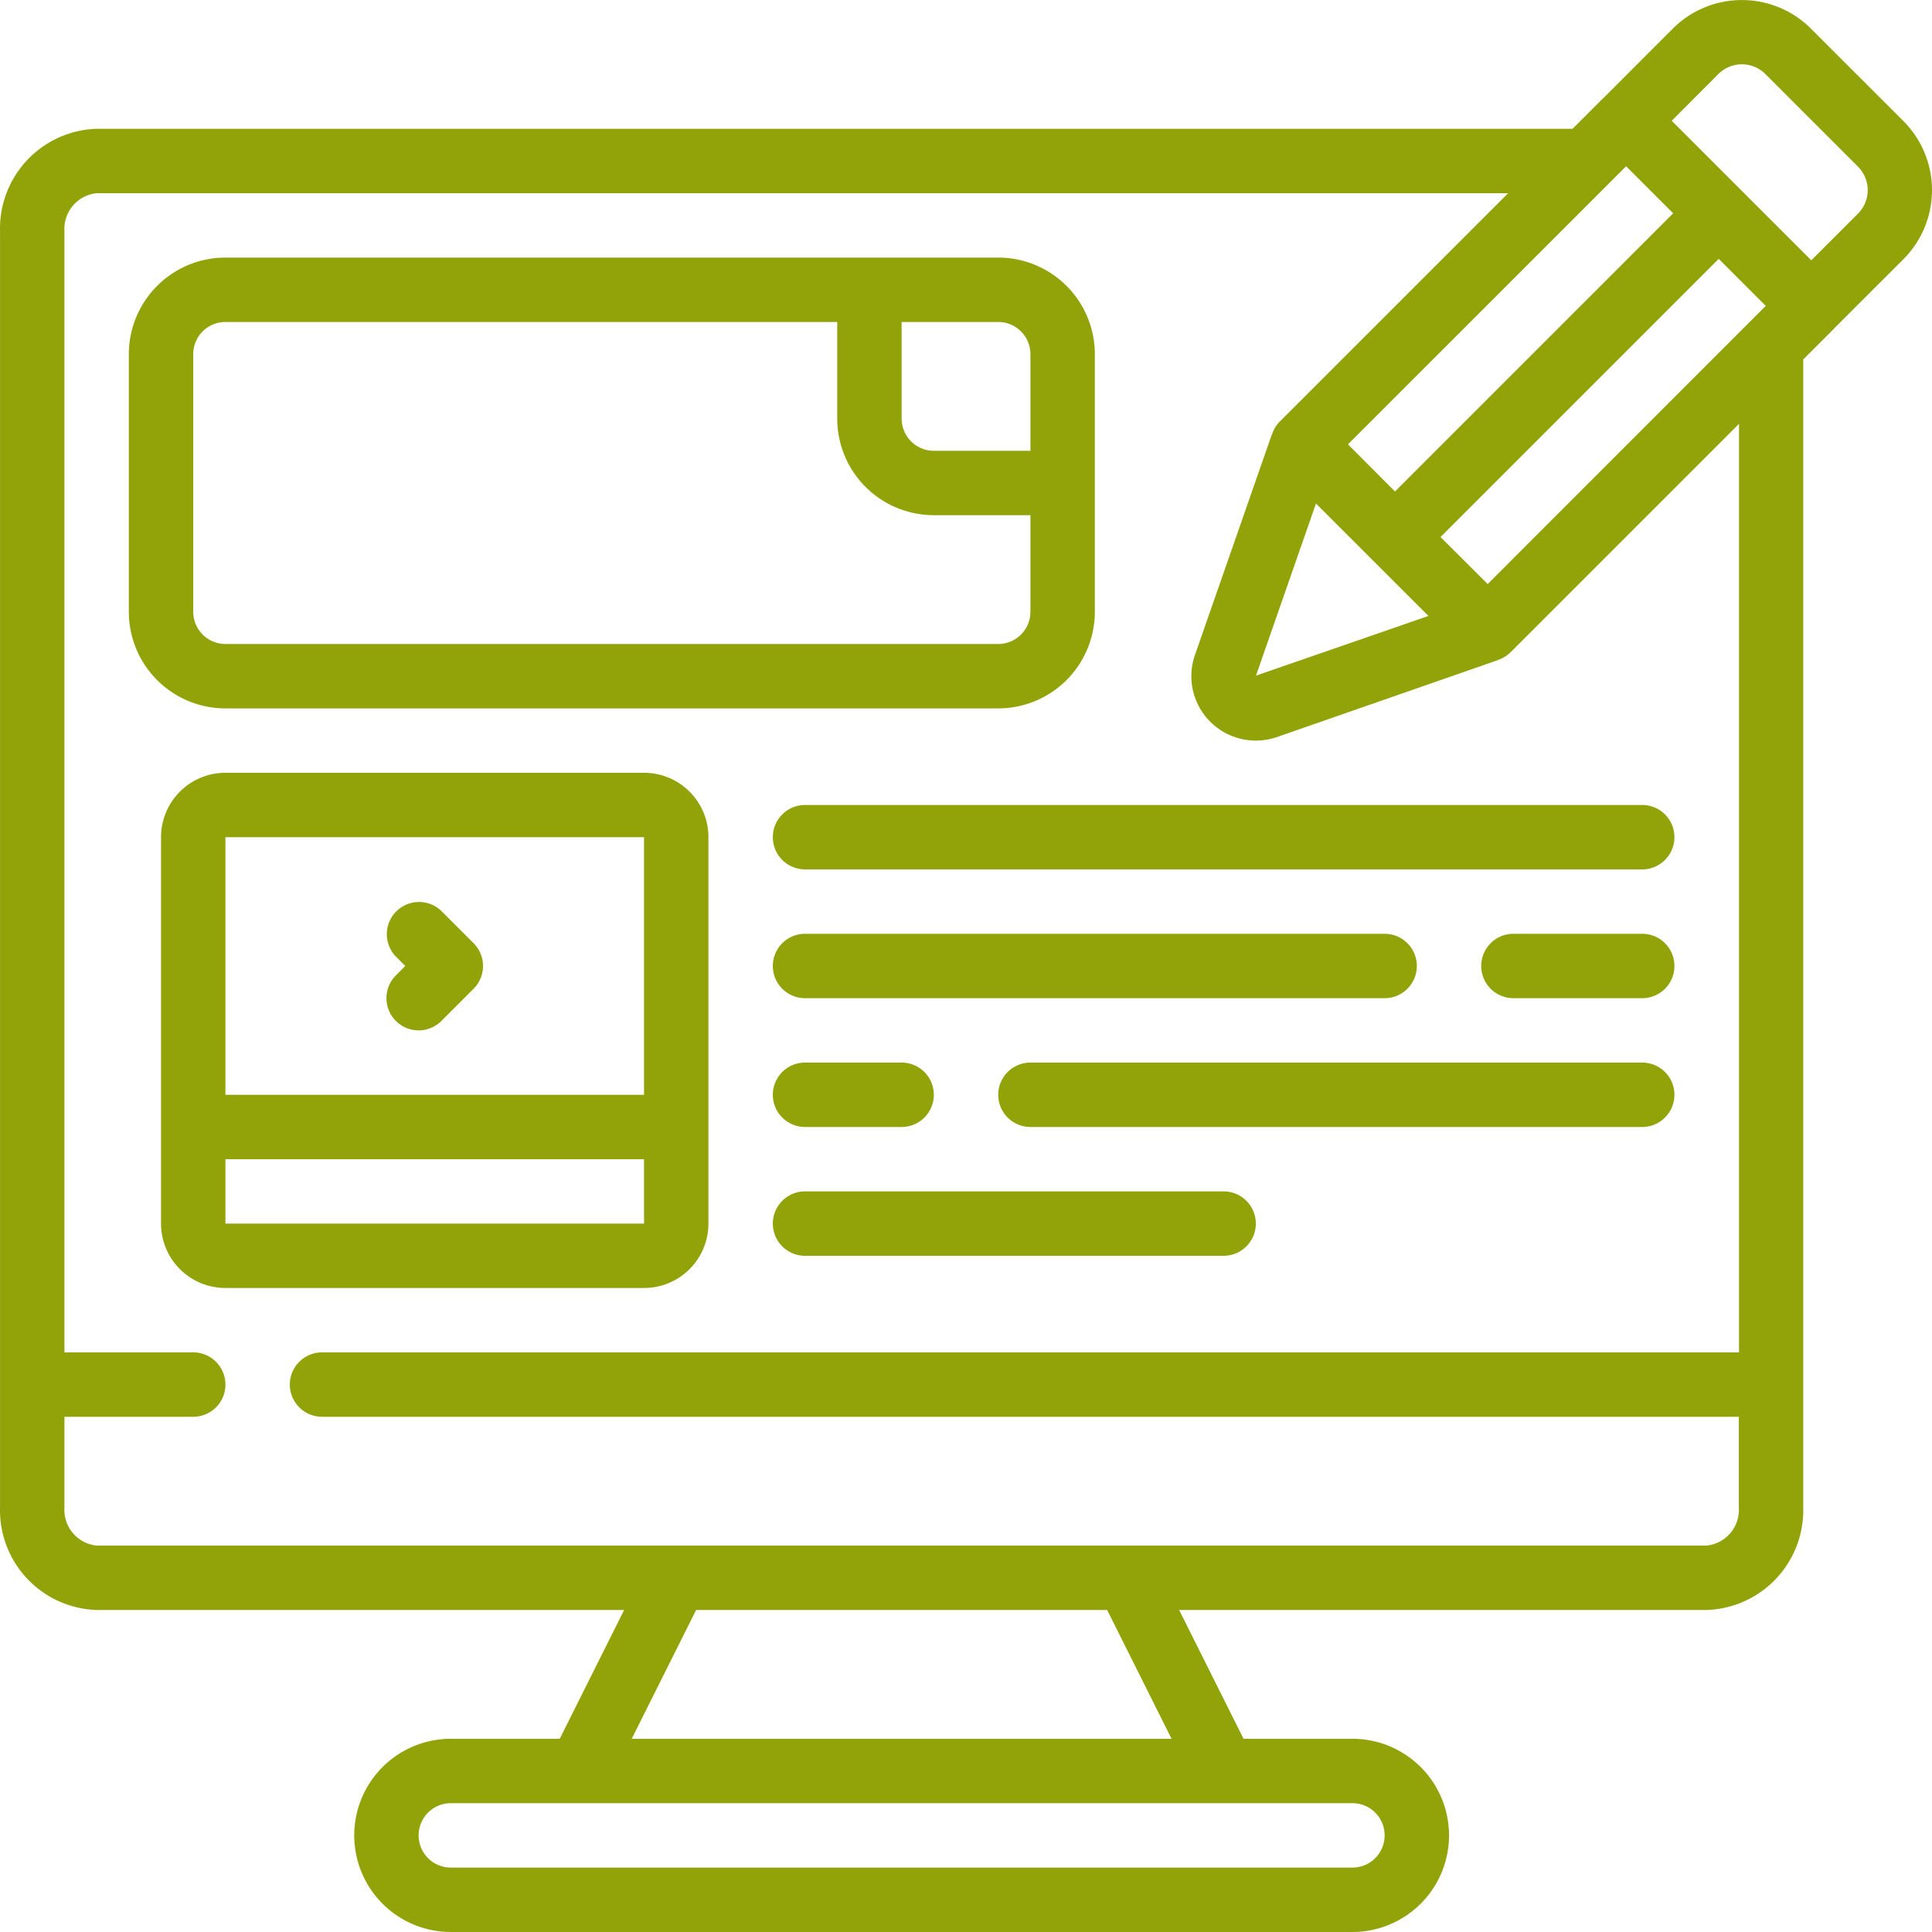 <svg xmlns="http://www.w3.org/2000/svg" width="60" height="60" viewBox="0 0 60 59.999"><defs><style>.a{fill:#92a309;}</style></defs><g transform="translate(-176 -4892)"><g transform="translate(176.001 4891.999)"><g transform="translate(-1)"><path class="a" d="M4,50H20.382l-2,4H15a3,3,0,0,0,0,6H43a3,3,0,0,0,0-6H39.618l-2-4H54a3.1,3.1,0,0,0,3-3.18V11.164l.957-.957.008-.012,2.148-2.146a3.036,3.036,0,0,0,0-4.287L57.238.888a3.035,3.035,0,0,0-4.287,0L50.805,3.035l-.012.008L49.836,4H4A3.1,3.1,0,0,0,1,7.18V46.82A3.1,3.1,0,0,0,4,50Zm40,7a1,1,0,0,1-1,1H15a1,1,0,0,1,0-2H43A1,1,0,0,1,44,57Zm-6.618-3H20.618l2-4H35.382Zm4.486-38.362,3.492,3.491-5.355,1.854Zm3.868,1.04,8.639-8.639L55.836,9.5,47.2,18.139ZM54.365,2.3a1.031,1.031,0,0,1,1.459,0L58.7,5.176a1.032,1.032,0,0,1,0,1.459L57.25,8.084,52.916,3.752ZM51.5,5.164l1.461,1.461-8.639,8.639L42.861,13.8ZM4,6H47.836l-7.1,7.1a.981.981,0,0,0-.23.384H40.5l-2.387,6.847A2,2,0,0,0,39.995,23a2.064,2.064,0,0,0,.68-.116L47.522,20.5v-.007a.981.981,0,0,0,.384-.23l7.1-7.1V42H11a1,1,0,0,0,0,2H55v2.82A1.116,1.116,0,0,1,54,48H4a1.116,1.116,0,0,1-1-1.18V44H7a1,1,0,0,0,0-2H3V7.18A1.116,1.116,0,0,1,4,6Z"></path><path class="a" d="M8,22H32a3,3,0,0,0,3-3V11a3,3,0,0,0-3-3H8a3,3,0,0,0-3,3v8A3,3,0,0,0,8,22ZM33,11v3H30a1,1,0,0,1-1-1V10h3A1,1,0,0,1,33,11ZM7,11a1,1,0,0,1,1-1H27v3a3,3,0,0,0,3,3h3v3a1,1,0,0,1-1,1H8a1,1,0,0,1-1-1Z"></path><path class="a" d="M21,24H8a2,2,0,0,0-2,2V38a2,2,0,0,0,2,2H21a2,2,0,0,0,2-2V26A2,2,0,0,0,21,24Zm0,2v8H8V26ZM8,38V36H21v2Z"></path><path class="a" d="M13.293,31.707a1,1,0,0,0,1.414,0l1-1a1,1,0,0,0,0-1.414l-1-1a1,1,0,0,0-1.414,1.414l.293.293-.293.293a1,1,0,0,0,0,1.414Z"></path><path class="a" d="M25,26a1,1,0,0,0,1,1H52a1,1,0,0,0,0-2H26A1,1,0,0,0,25,26Z"></path><path class="a" d="M52,29H48a1,1,0,0,0,0,2h4a1,1,0,0,0,0-2Z"></path><path class="a" d="M26,31H44a1,1,0,0,0,0-2H26a1,1,0,0,0,0,2Z"></path><path class="a" d="M52,33H33a1,1,0,0,0,0,2H52a1,1,0,0,0,0-2Z"></path><path class="a" d="M26,35h3a1,1,0,0,0,0-2H26a1,1,0,0,0,0,2Z"></path><path class="a" d="M39,37H26a1,1,0,0,0,0,2H39a1,1,0,0,0,0-2Z"></path></g></g></g></svg>